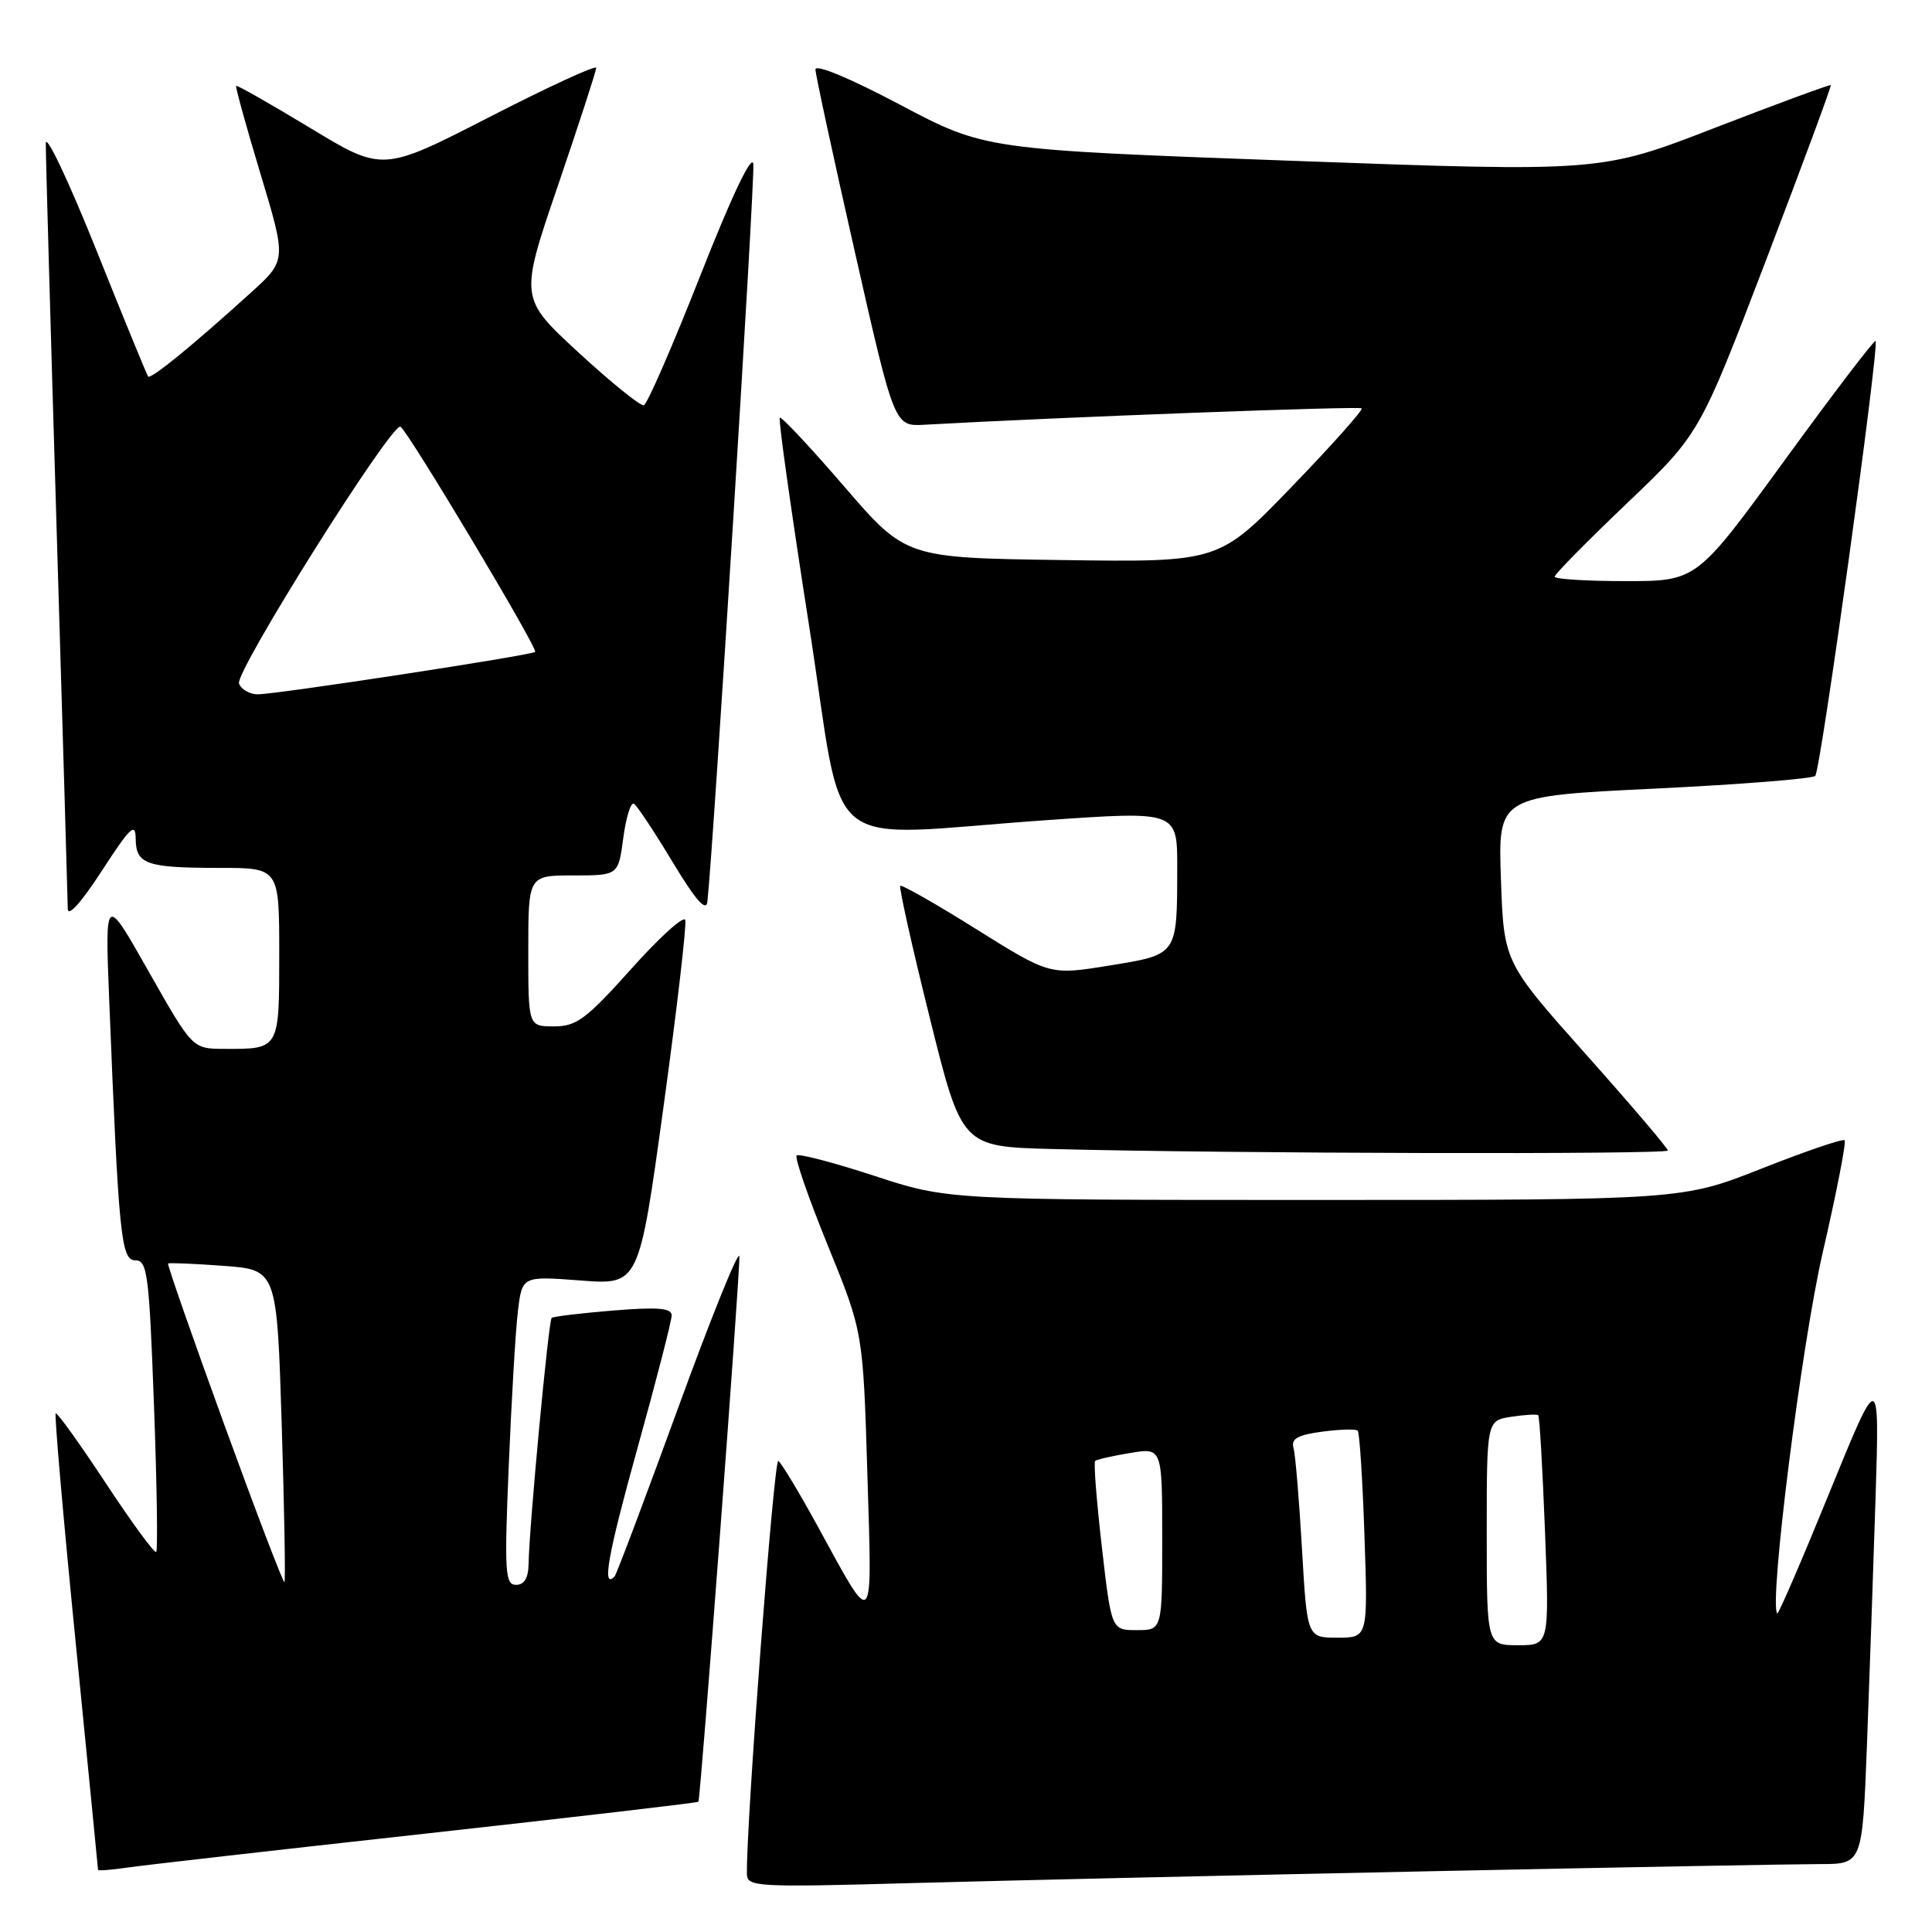 <?xml version="1.0" encoding="UTF-8" standalone="no"?>
<!DOCTYPE svg PUBLIC "-//W3C//DTD SVG 1.1//EN" "http://www.w3.org/Graphics/SVG/1.1/DTD/svg11.dtd" >
<svg xmlns="http://www.w3.org/2000/svg" xmlns:xlink="http://www.w3.org/1999/xlink" version="1.1" viewBox="0 0 256 256">
 <g >
 <path fill="currentColor"
d=" M 189.00 247.96 C 214.57 247.43 238.04 247.00 241.14 247.00 C 246.77 247.00 246.77 247.00 247.38 231.25 C 247.71 222.59 248.22 207.85 248.52 198.50 C 249.05 181.50 249.05 181.50 242.40 197.80 C 238.75 206.76 235.64 213.96 235.49 213.80 C 234.37 212.58 238.71 178.16 241.51 166.01 C 243.35 158.04 244.66 151.32 244.42 151.09 C 244.19 150.86 239.25 152.54 233.45 154.83 C 222.90 159.00 222.90 159.00 174.25 159.00 C 125.60 159.00 125.60 159.00 115.84 155.80 C 110.46 154.04 105.84 152.83 105.56 153.11 C 105.27 153.39 107.14 158.77 109.70 165.06 C 114.36 176.50 114.36 176.50 114.93 195.27 C 115.57 216.42 115.91 216.06 108.36 202.26 C 105.88 197.73 103.53 193.83 103.13 193.58 C 102.55 193.22 98.86 241.74 98.97 248.31 C 99.00 250.02 100.21 250.09 120.75 249.52 C 132.71 249.19 163.43 248.49 189.00 247.96 Z  M 56.42 242.96 C 76.18 240.77 92.43 238.88 92.54 238.74 C 92.83 238.38 98.06 168.84 97.97 166.50 C 97.93 165.40 94.29 174.39 89.88 186.49 C 85.47 198.58 81.67 208.67 81.43 208.90 C 79.72 210.62 80.52 206.11 84.46 191.92 C 86.96 182.93 89.00 175.01 89.00 174.30 C 89.00 173.32 87.20 173.17 81.25 173.65 C 76.99 174.00 73.32 174.44 73.10 174.63 C 72.68 174.98 70.11 202.38 70.04 207.25 C 70.01 209.10 69.47 210.00 68.38 210.00 C 66.93 210.00 66.82 208.37 67.41 194.25 C 67.77 185.59 68.31 176.38 68.62 173.79 C 69.18 169.08 69.18 169.08 76.92 169.67 C 84.67 170.27 84.67 170.27 87.92 146.64 C 89.71 133.64 91.00 122.50 90.80 121.90 C 90.60 121.29 87.37 124.21 83.63 128.40 C 77.67 135.05 76.39 136.00 73.41 136.00 C 70.00 136.00 70.00 136.00 70.00 126.00 C 70.00 116.00 70.00 116.00 75.97 116.00 C 81.93 116.00 81.93 116.00 82.59 111.02 C 82.96 108.28 83.59 106.25 84.00 106.50 C 84.41 106.75 86.72 110.23 89.12 114.22 C 92.17 119.28 93.57 120.87 93.73 119.49 C 94.53 112.45 100.07 23.52 99.82 21.72 C 99.62 20.35 96.93 26.02 92.81 36.48 C 89.13 45.82 85.76 53.57 85.31 53.70 C 84.87 53.83 80.98 50.69 76.67 46.72 C 68.84 39.50 68.84 39.50 73.92 24.62 C 76.71 16.43 79.00 9.40 79.00 8.99 C 79.00 8.58 72.63 11.52 64.85 15.51 C 50.70 22.77 50.70 22.77 41.11 16.96 C 35.83 13.77 31.41 11.25 31.29 11.38 C 31.17 11.50 32.62 16.75 34.52 23.05 C 37.97 34.50 37.97 34.50 33.23 38.79 C 25.57 45.74 19.97 50.31 19.63 49.89 C 19.46 49.68 16.34 42.08 12.71 33.00 C 9.07 23.93 6.08 17.62 6.07 19.00 C 6.05 20.38 6.70 43.33 7.50 70.00 C 8.30 96.67 8.97 119.36 8.98 120.41 C 8.99 121.57 10.76 119.60 13.48 115.41 C 17.27 109.57 17.96 108.91 17.98 111.14 C 18.01 114.52 19.39 115.00 29.08 115.00 C 37.00 115.00 37.00 115.00 37.00 126.39 C 37.00 139.12 37.06 139.01 29.67 138.98 C 25.50 138.96 25.50 138.96 19.70 128.73 C 13.91 118.50 13.91 118.50 14.47 132.50 C 15.73 163.92 16.04 167.00 17.94 167.00 C 19.53 167.00 19.76 168.84 20.40 186.11 C 20.79 196.63 20.92 205.41 20.70 205.64 C 20.47 205.86 17.46 201.75 14.00 196.50 C 10.54 191.25 7.56 187.11 7.38 187.29 C 7.20 187.47 8.38 201.09 10.02 217.56 C 11.65 234.03 12.99 247.62 12.99 247.76 C 13.00 247.91 14.69 247.78 16.75 247.48 C 18.81 247.17 36.67 245.14 56.42 242.96 Z  M 221.00 152.45 C 221.00 152.14 216.11 146.40 210.13 139.69 C 199.27 127.49 199.27 127.49 198.88 116.50 C 198.50 105.50 198.50 105.50 219.17 104.50 C 230.54 103.95 240.16 103.19 240.53 102.81 C 241.25 102.08 249.06 45.73 248.52 45.19 C 248.35 45.01 242.95 52.10 236.51 60.94 C 224.82 77.00 224.82 77.00 215.41 77.00 C 210.24 77.00 206.00 76.74 206.00 76.41 C 206.00 76.09 210.32 71.70 215.61 66.66 C 225.21 57.50 225.21 57.50 234.00 34.50 C 238.83 21.85 242.70 11.40 242.59 11.28 C 242.49 11.17 235.58 13.71 227.25 16.93 C 212.10 22.80 212.10 22.80 171.30 21.31 C 130.50 19.82 130.50 19.82 119.25 13.87 C 112.60 10.35 108.02 8.45 108.05 9.21 C 108.07 9.92 110.43 20.85 113.30 33.50 C 118.51 56.50 118.51 56.50 122.50 56.28 C 140.61 55.27 180.12 53.79 180.43 54.11 C 180.64 54.32 176.47 59.00 171.16 64.50 C 161.50 74.50 161.50 74.50 140.76 74.21 C 120.02 73.92 120.02 73.92 111.85 64.45 C 107.36 59.24 103.52 55.14 103.32 55.35 C 103.12 55.55 104.86 67.93 107.20 82.86 C 112.09 114.11 108.04 110.80 138.75 108.67 C 156.00 107.47 156.00 107.47 155.99 114.99 C 155.97 126.64 156.09 126.46 146.99 127.94 C 139.12 129.22 139.12 129.22 129.38 123.13 C 124.02 119.77 119.48 117.19 119.29 117.38 C 119.10 117.57 120.85 125.42 123.19 134.83 C 127.44 151.94 127.44 151.94 139.47 152.25 C 162.66 152.86 221.00 152.99 221.00 152.45 Z  M 197.00 203.11 C 197.00 188.23 197.00 188.23 200.25 187.73 C 202.04 187.46 203.64 187.37 203.82 187.52 C 204.00 187.68 204.40 194.60 204.72 202.91 C 205.30 218.00 205.30 218.00 201.15 218.00 C 197.00 218.00 197.00 218.00 197.00 203.11 Z  M 172.52 205.25 C 172.15 198.79 171.65 192.77 171.40 191.88 C 171.05 190.64 171.92 190.14 175.21 189.70 C 177.55 189.39 179.66 189.33 179.90 189.57 C 180.15 189.81 180.55 196.08 180.80 203.51 C 181.26 217.00 181.26 217.00 177.23 217.00 C 173.20 217.00 173.20 217.00 172.52 205.25 Z  M 146.00 204.97 C 145.30 198.90 144.90 193.78 145.11 193.58 C 145.33 193.39 147.41 192.91 149.75 192.53 C 154.00 191.82 154.00 191.82 154.00 203.91 C 154.00 216.00 154.00 216.00 150.63 216.00 C 147.27 216.00 147.27 216.00 146.00 204.97 Z  M 29.72 188.78 C 25.49 177.15 22.14 167.54 22.27 167.42 C 22.39 167.31 25.69 167.44 29.60 167.73 C 36.69 168.25 36.69 168.25 37.33 188.81 C 37.68 200.11 37.84 209.49 37.69 209.64 C 37.54 209.79 33.95 200.40 29.72 188.78 Z  M 31.67 90.57 C 31.09 89.07 51.97 55.86 53.07 56.54 C 54.11 57.19 71.34 86.00 70.91 86.38 C 70.37 86.84 36.66 92.00 34.15 92.00 C 33.09 92.00 31.97 91.36 31.67 90.57 Z "/>
</g>
</svg>